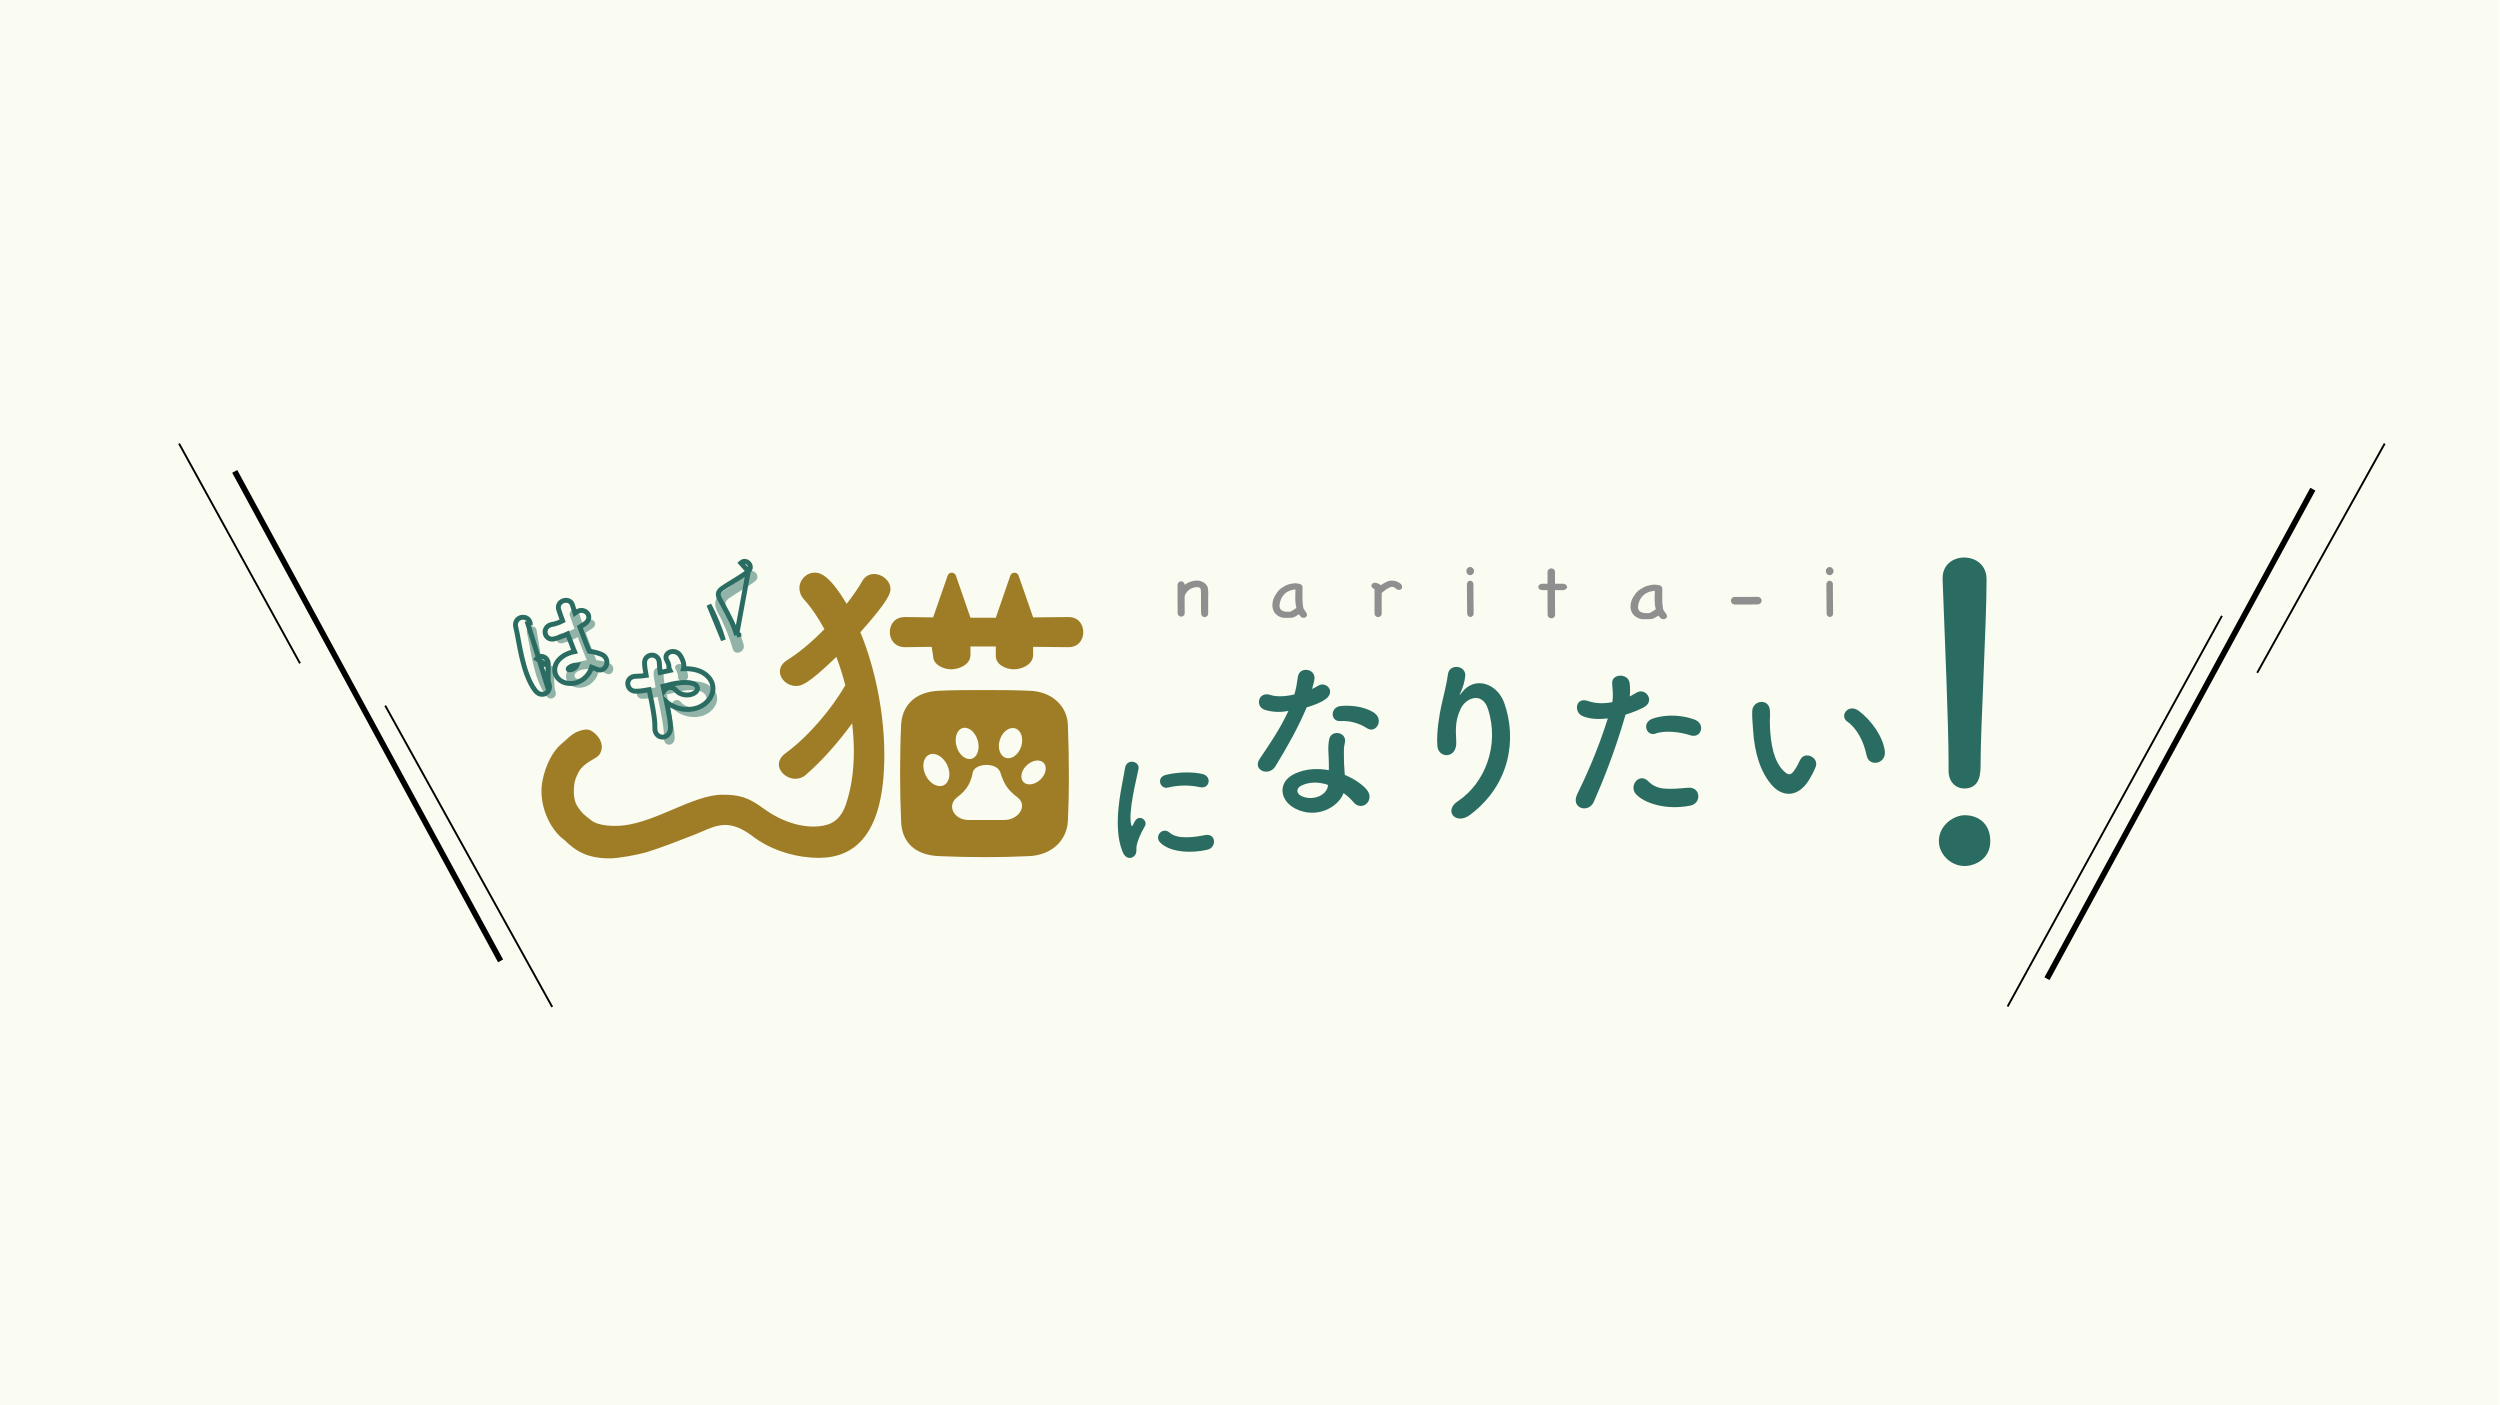 <svg width="1843" height="1036" viewBox="0 0 1843 1036" fill="none" xmlns="http://www.w3.org/2000/svg">
<rect width="1842.46" height="1035.85" fill="#FAFCF1"/>
<path d="M173.038 347.519L369.03 708.369" stroke="black" stroke-width="4.245"/>
<path d="M132 327L221.151 489.029" stroke="black" stroke-width="1.415"/>
<path d="M283.983 520.161L407.097 742.332" stroke="black" stroke-width="1.415"/>
<path d="M1509.04 721.482L1705.03 360.632" stroke="black" stroke-width="4.245"/>
<path d="M1480 742L1638 454" stroke="black" stroke-width="1.415"/>
<path d="M1664 496L1758 327" stroke="black" stroke-width="1.415"/>
<g filter="url(#filter0_d)">
<path d="M439.541 490.81C441.529 491.374 443.425 492.124 445.112 492.947C449.87 495.442 452.732 487.672 447.509 485.415C444.676 484.207 441.287 483.424 437.879 483.038C437.041 480.831 435.969 478.626 435.3 476.907C433.984 473.539 431.902 468.173 429.96 462.758C431.513 461.834 433.042 460.839 434.572 459.845C440.064 456.316 434.881 451.004 430.829 453.958C429.834 454.691 428.675 455.402 427.61 456.159C426.433 452.743 425.495 449.79 424.962 447.79C423.944 443.929 416.896 445.654 418.317 450.234C418.991 452.42 420.285 455.951 421.699 459.832C418.475 461.566 415.2 462.927 411.941 463.426C406.26 464.368 407.872 471.768 412.827 470.529C416.921 469.51 420.52 467.958 424.093 466.104C426.199 471.54 428.187 476.861 429.38 479.647C429.906 480.948 430.406 481.946 430.79 483.061C426.225 483.619 421.996 485.153 418.807 488.123C412.66 493.827 415.537 501.727 422.803 503.125C431.891 504.83 438.788 497.23 439.541 490.81ZM407.567 509.384C408.734 507.111 407.155 505.471 407.041 503.327C406.936 502.115 406.826 500.437 406.783 498.502C406.741 496.567 406.79 494.444 407.048 492.25C407.758 486.157 401.643 485.611 401.191 489.509C401.172 489.906 401.116 491.329 401.051 491.819C400.834 493.454 400.692 493.269 400.12 492.062C398.881 489.369 397.562 483.272 396.428 477.034C395.294 470.796 394.39 464.322 393.798 461.016C392.983 456.384 385.182 457.51 386.708 463.302C387.92 467.953 389.075 476.29 391.073 485.039C393.072 493.787 395.959 502.853 400.615 509.127C403.097 512.483 406.33 511.682 407.567 509.384ZM432.417 489.598C432.717 494.095 427.574 497.504 423.579 496.774C421.57 496.374 421.172 493.86 422.581 492.516C424.799 490.349 428.405 489.497 432.347 489.622L432.417 489.598Z" fill="#2A6C61" fill-opacity="0.5"/>
</g>
<path d="M404.463 508.926L404.455 508.942C403.571 510.583 401.921 511.778 399.948 511.883C397.931 511.991 395.966 510.948 394.454 508.903C389.561 502.309 386.61 492.928 384.602 484.141C383.593 479.724 382.799 475.417 382.109 471.66L382.073 471.462C381.393 467.761 380.825 464.666 380.251 462.459C379.765 460.612 379.98 458.928 380.816 457.59C381.635 456.278 382.933 455.489 384.265 455.184C386.852 454.592 390.239 455.8 390.874 459.399C390.875 459.4 390.875 459.401 390.875 459.402L389.092 459.715L404.463 508.926ZM404.463 508.926L404.471 508.91M404.463 508.926L404.471 508.91M404.471 508.91C405.342 507.214 405.15 505.721 404.825 504.529C404.746 504.242 404.618 503.843 404.512 503.511C404.451 503.321 404.398 503.153 404.365 503.042C404.236 502.609 404.16 502.26 404.143 501.929L404.141 501.899M404.471 508.91L404.141 501.899M404.141 501.899L404.138 501.869M404.141 501.899L404.138 501.869M404.138 501.869C404.036 500.691 403.929 499.053 403.887 497.162C403.846 495.284 403.894 493.249 404.14 491.161L404.14 491.159M404.138 501.869L404.14 491.159M404.14 491.159C404.569 487.479 402.913 484.796 400.328 484.086C399.118 483.754 397.799 483.914 396.712 484.612C396.302 484.876 395.942 485.205 395.643 485.589L404.14 491.159ZM443.522 482.452L443.513 482.449C440.788 481.287 437.634 480.511 434.463 480.074C434.138 479.276 433.799 478.495 433.478 477.763C433.429 477.649 433.38 477.537 433.331 477.426C432.926 476.503 432.564 475.677 432.28 474.949L432.28 474.948C431.078 471.871 429.242 467.14 427.459 462.234C428.602 461.525 429.729 460.792 430.837 460.071L430.844 460.067C430.846 460.066 430.847 460.065 430.849 460.064C432.493 459.006 433.57 457.661 433.93 456.135C434.293 454.591 433.856 453.129 432.989 452.041C431.284 449.901 427.885 449.132 425.056 451.195L425.05 451.2C424.682 451.471 424.283 451.743 423.856 452.029C423.045 449.594 422.404 447.521 422.006 446.025C421.593 444.463 420.529 443.42 419.255 442.915C418.035 442.432 416.676 442.453 415.491 442.814C414.303 443.176 413.131 443.929 412.381 445.101C411.601 446.321 411.378 447.844 411.881 449.467C412.482 451.415 413.555 454.382 414.748 457.656C412.091 458.979 409.49 459.949 406.961 460.335L406.95 460.337L406.938 460.339C405.108 460.643 403.688 461.507 402.801 462.762C401.93 463.994 401.675 465.464 401.905 466.802C402.135 468.134 402.86 469.416 404.051 470.254C405.276 471.116 406.854 471.411 408.558 470.985C412.134 470.095 415.332 468.819 418.417 467.318C418.779 468.259 419.136 469.191 419.485 470.099C420.886 473.755 422.145 477.037 423.003 479.042C423.205 479.542 423.385 479.959 423.548 480.334C419.584 481.124 415.847 482.723 412.868 485.496C409.36 488.753 408.252 492.848 409.335 496.458C410.408 500.033 413.531 502.789 417.755 503.602L417.762 503.603C422.918 504.571 427.452 502.884 430.758 500.098C433.406 497.867 435.335 494.876 436.203 491.844C437.395 492.266 438.535 492.749 439.591 493.263C441.218 494.108 442.885 494.157 444.309 493.47C445.681 492.808 446.606 491.572 447.06 490.251C447.975 487.586 447.133 484.013 443.522 482.452ZM419.141 492.51C420.532 491.151 422.793 490.345 425.612 490.161C425.271 490.994 424.651 491.765 423.81 492.402C422.394 493.474 420.622 493.946 419.216 493.695C419.08 493.667 419.018 493.617 418.983 493.58C418.939 493.534 418.891 493.455 418.865 493.333C418.811 493.067 418.894 492.746 419.124 492.526L419.133 492.518L419.141 492.51Z" stroke="#2A6C61" stroke-width="3.621"/>
<g filter="url(#filter1_d)">
<path d="M505.431 495.019C505.433 492.172 503.896 489.329 502.989 487.981C500.32 484.03 494.49 486.293 496.105 489.391C496.552 490.216 496.927 491.021 497.282 491.896C497.686 492.863 498.048 493.971 497.994 495.186C497.917 500.088 505.417 499.708 505.431 495.019ZM489.738 508.422C494.666 507.121 499.614 505.75 504.755 505.282C511.316 504.699 515.965 505.624 518.01 508.312C519.936 510.886 519.121 513.875 516.546 515.801C511.672 519.502 503.533 518.153 500.228 514.012C498.48 511.875 496.178 512.112 494.725 513.371C493.272 514.631 492.669 516.913 494.239 518.613C500.473 525.319 513.423 527.565 521.457 521.266C527.1 516.793 528.932 509.876 524.063 504.269C519.634 499.254 512.364 498.087 504.568 498.686C499.215 499.09 493.779 500.547 488.335 501.771C488.221 501.121 488.107 500.471 487.972 499.893C487.516 497.294 487.505 494.752 487.281 492.146C486.793 487.075 480.232 487.658 480.049 492.143C480.023 493.521 480.138 494.94 480.374 496.472C480.61 498.005 480.845 499.537 481.123 500.928C481.287 501.669 481.38 502.389 481.522 503.201C478.274 503.772 475.16 504.151 472.01 504.135C465.781 504.124 466.789 511.581 471.641 511.566C475.419 511.539 479.204 510.974 483.003 510.106C483.743 513.559 484.54 517.336 485.267 521.093C486.741 528.534 487.862 535.871 487.657 540.427C487.507 543.768 489.615 545.473 491.642 545.385C493.669 545.297 495.686 543.436 495.574 539.941C495.454 535.442 494 527.929 492.356 520.283C491.481 516.251 490.556 512.128 489.738 508.422Z" fill="#2A6C61" fill-opacity="0.5"/>
</g>
<path d="M504.173 491.227L504.173 491.223C504.176 487.828 502.391 484.612 501.423 483.174L501.421 483.171C499.598 480.473 496.626 479.855 494.37 480.507C493.259 480.827 492.169 481.5 491.515 482.561C490.809 483.707 490.743 485.109 491.432 486.431L491.438 486.443L491.445 486.455C491.857 487.218 492.205 487.962 492.536 488.779L492.539 488.788L492.543 488.798C492.914 489.685 493.153 490.495 493.117 491.308L493.116 491.335L493.115 491.361C493.098 492.436 493.347 493.394 493.81 494.195C491.799 494.601 489.798 495.067 487.826 495.527C487.446 495.615 487.068 495.703 486.691 495.791C486.687 495.772 486.683 495.754 486.679 495.735C486.393 494.087 486.3 492.532 486.2 490.857C486.149 490.009 486.097 489.131 486.017 488.194L486.016 488.185L486.015 488.175C485.854 486.501 485.165 485.133 484.081 484.204C483.013 483.289 481.681 482.902 480.406 482.956C477.856 483.063 475.306 484.979 475.172 488.273L475.171 488.293L475.171 488.312C475.142 489.815 475.269 491.34 475.516 492.951L475.52 492.974C475.753 494.49 475.994 496.055 476.279 497.485L476.283 497.503L476.287 497.521C476.316 497.656 476.343 497.785 476.367 497.914C473.826 498.304 471.39 498.54 468.951 498.528L468.945 498.528C467.022 498.525 465.419 499.105 464.301 500.209C463.19 501.307 462.734 502.754 462.793 504.133C462.909 506.844 465.063 509.59 468.578 509.579L468.586 509.579C471.926 509.555 475.247 509.13 478.543 508.462C479.17 511.409 479.82 514.533 480.421 517.64L480.422 517.647C481.901 525.11 482.974 532.242 482.78 536.549C482.59 540.791 485.409 543.538 488.652 543.397C491.879 543.257 494.449 540.35 494.315 536.09C494.196 531.677 492.869 524.631 491.355 517.497C494.726 520.387 499.247 522.251 503.885 522.817C509.268 523.473 515.028 522.405 519.506 518.894L519.513 518.888C522.603 516.439 524.763 513.231 525.414 509.726C526.073 506.171 525.142 502.487 522.362 499.285L522.357 499.279L522.352 499.273C517.873 494.203 510.989 492.766 503.914 492.951C504.079 492.431 504.171 491.856 504.173 491.227ZM489.544 509.227C489.451 508.806 489.358 508.386 489.265 507.97C489.112 507.281 488.961 506.6 488.813 505.931C493.19 504.774 497.452 503.688 501.849 503.288C505.026 503.006 507.626 503.102 509.617 503.541C511.609 503.981 512.824 504.726 513.497 505.605C514.159 506.495 514.295 507.352 514.128 508.118C513.954 508.922 513.403 509.799 512.394 510.554L512.394 510.554L512.383 510.562C510.412 512.059 507.669 512.602 504.961 512.255C502.235 511.905 499.859 510.694 498.575 509.086L498.568 509.077L498.561 509.069C497.402 507.652 495.933 506.893 494.391 506.813C492.888 506.735 491.503 507.312 490.471 508.207C490.132 508.501 489.819 508.845 489.544 509.227Z" stroke="#2A6C61" stroke-width="3.621"/>
<g filter="url(#filter2_d)">
<path d="M546.435 471.768C544.358 463.342 539.493 455.363 533.969 444.931C532.143 441.507 532.701 439.361 536.408 436.838C541.752 433.199 550.628 428.356 555.09 424.625C559.293 421.07 553.75 414.688 549.578 418.474C544.117 423.516 537.521 427.817 531.618 432.025C524.852 436.819 523.875 441.963 527.597 448.449C531.481 455.266 535.849 465.854 538.482 474.91C539.92 479.987 547.758 477.048 546.435 471.768Z" fill="#2A6C61" fill-opacity="0.5"/>
</g>
<path d="M551.649 421.16C548.864 423.489 544.359 426.251 540.067 428.883C537.483 430.468 534.975 432.005 532.966 433.373C529.259 435.896 528.702 438.042 530.528 441.466M551.649 421.16L542.993 468.303M551.649 421.16C555.852 417.605 550.309 411.223 546.137 415.009L551.649 421.16ZM530.528 441.466C531.525 443.349 532.5 445.151 533.442 446.891C537.717 454.792 541.291 461.397 542.993 468.303M530.528 441.466L530.528 441.466L530.528 441.466ZM542.993 468.303L544.751 467.869C544.751 467.868 544.751 467.867 544.75 467.866C544.75 467.865 544.75 467.864 544.749 467.862L542.993 468.303ZM522.584 445.882C526.385 452.555 530.701 463.004 533.301 471.946L522.584 445.882Z" stroke="#2A6C61" stroke-width="3.621"/>
<g filter="url(#filter3_d)">
<path d="M620.44 539.478C620.44 532.662 619.935 525.846 619.178 518.778C609.081 532.662 596.711 546.798 584.847 556.896C582.575 558.915 579.798 559.672 577.274 559.672C570.963 559.672 565.157 554.624 565.157 549.07C565.157 546.293 566.672 543.264 570.206 540.74C587.119 528.371 604.032 508.176 614.129 490.758C612.362 483.69 610.09 476.622 607.566 469.806C585.857 490.758 581.565 491.263 577.779 491.263C571.468 491.263 565.915 486.214 565.915 480.661C565.915 477.632 567.429 474.603 571.468 472.078C580.303 466.525 589.896 458.447 598.731 449.359C594.187 441.029 589.138 433.456 583.837 427.65C581.313 424.873 580.303 421.844 580.303 419.067C580.303 413.009 585.352 407.708 591.663 407.708C596.206 407.708 602.77 410.232 615.139 430.679C619.683 424.873 623.722 419.067 626.751 413.766C628.77 410.232 632.052 408.718 635.334 408.718C641.392 408.718 647.45 413.766 647.45 419.825C647.45 422.854 646.188 428.155 625.236 451.631C636.343 478.642 642.907 511.963 642.907 542.002C642.907 601.829 620.44 617.984 594.439 617.984C580.942 617.984 560.494 613.896 544.403 600.971C528.733 589.793 519.639 593.734 508.689 598.481C506.771 599.312 504.797 600.167 502.721 600.971C502.105 601.209 501.323 601.514 500.407 601.871C492.909 604.791 476.371 611.232 467.526 613.837C461.398 615.641 447.06 618.349 440.454 618.349C425.113 618.349 416.088 613.837 407.065 604.812C396.079 596.947 387.689 578.366 390.821 561.495C393.113 549.151 398.943 538.934 404.358 534.422C405.809 533.213 407.065 532.069 408.231 531.007C411.417 528.105 413.93 525.817 417.894 524.496C423.308 522.691 426.016 522.691 430.528 527.203C435.04 531.715 434.637 536.412 434.598 536.765C434.061 541.603 432.111 543.211 428.147 545.366C425.958 546.556 424.144 547.716 421.158 550.204C417.933 552.892 416.245 557.208 415.245 559.881C413.852 563.604 412.767 574.533 416.857 580.31C417.054 580.587 417.238 580.848 417.412 581.096C419.939 584.683 420.459 585.42 426.917 590.374C432.51 594.663 444.064 594.886 451.283 593.983C462.908 592.53 475.135 587.338 486.998 582.3C500.026 576.768 512.613 571.423 523.476 571.423C536.202 571.423 542.426 573.226 554.329 581.906C567.544 591.543 582.304 595.786 594.187 594.76C604.128 593.902 610.343 589.964 614.382 579.11C618.421 567.498 620.44 554.119 620.44 539.478Z" fill="#9F7D26"/>
</g>
<g filter="url(#filter4_d)">
<path d="M789.573 451.557C789.573 457.111 786.039 462.664 778.718 462.664L752.596 462.412V468.377C752.596 475.445 744.387 478.979 738.328 478.979C732.775 478.979 725.071 475.697 725.071 469.134V462.159H706.4V468.377C706.4 475.445 698.191 478.979 692.133 478.979C686.579 478.979 678.875 475.697 678.875 469.134L677.8 462.412L658.307 462.664H658.054C650.734 462.664 646.947 457.111 646.947 451.557C646.947 446.004 650.481 440.45 658.054 440.45H658.307L678.875 440.703L689.581 409.909C690.586 407.017 694.677 407.021 695.677 409.915L706.4 440.955H725.071L735.794 409.914C736.794 407.021 740.884 407.017 741.89 409.909L752.596 440.703L778.718 440.45C786.039 440.45 789.573 446.004 789.573 451.557Z" fill="#9F7D26"/>
<path fill-rule="evenodd" clip-rule="evenodd" d="M778.971 559.393C778.971 569.995 778.718 580.849 778.213 590.947C777.456 604.83 766.601 615.937 749.688 616.695C738.581 617.2 728.231 617.452 717.881 617.452C706.017 617.452 694.657 617.2 683.298 616.695C664.87 615.937 655.782 605.84 655.278 591.199C654.773 580.092 654.52 567.723 654.52 555.606C654.52 543.237 654.773 530.868 655.278 520.013C655.782 507.896 663.355 495.527 683.55 494.77C694.152 494.265 704.754 494.265 715.609 494.265C726.716 494.265 737.824 494.265 749.688 494.77C767.358 495.275 777.708 506.887 778.213 519.761C778.718 532.382 778.971 545.761 778.971 559.393ZM711.707 531.31C713.551 537.556 711.57 543.645 707.282 544.911C702.995 546.176 698.024 542.139 696.181 535.894C694.337 529.648 696.318 523.559 700.606 522.294C704.893 521.028 709.864 525.065 711.707 531.31ZM686.711 564.427C691.084 562.305 692.191 555.561 689.184 549.362C686.177 543.163 680.195 539.857 675.822 541.978C671.449 544.1 670.342 550.844 673.349 557.043C676.356 563.242 682.339 566.548 686.711 564.427ZM728.408 554.981C725.823 547.078 709.409 548.212 708.114 554.981C706.819 561.75 704.521 567.337 696.617 573.301C688.712 579.265 694.008 590.086 705.231 590.086L730.994 590.086C742.217 590.086 748.887 579.265 740.982 573.301C733.077 567.337 730.994 562.883 728.408 554.981ZM732.415 544.238C736.746 545.647 741.836 541.934 743.783 535.946C745.731 529.958 743.799 523.962 739.468 522.553C735.138 521.145 730.048 524.857 728.1 530.845C726.153 536.833 728.085 542.829 732.415 544.238ZM757.898 560.31C753.767 564.197 748.186 564.975 745.431 562.048C742.677 559.12 743.793 553.596 747.924 549.709C752.055 545.822 757.637 545.044 760.391 547.972C763.145 550.899 762.029 556.423 757.898 560.31Z" fill="#9F7D26"/>
</g>
<g filter="url(#filter5_d)">
<path d="M882.954 574.902C889.93 576.416 891.88 566.926 884.698 565.209C877.517 563.493 866.847 563.594 857.716 565.815C850.227 567.632 853.51 576.618 859.153 575.205C867.77 573.084 875.568 573.387 882.954 574.902ZM888.494 620.943C895.265 619.226 894.752 608.524 886.442 610.24C878.44 611.856 866.129 613.471 860.589 608.524C855.254 603.778 849.099 610.947 853.305 615.491C860.692 623.366 877.517 623.669 888.494 620.943ZM834.223 625.789C836.788 623.568 835.557 620.438 836.172 617.712C836.788 614.784 838.429 610.139 842.225 603.577C844.585 599.538 838.224 594.691 835.044 599.639C834.633 600.346 833.505 602.365 833.299 602.87C832.889 603.778 832.479 604.081 832.171 602.769C829.709 593.379 835.864 569.652 837.506 561.473C838.634 555.617 828.683 553.396 827.554 560.867C825.708 572.883 817.603 602.769 825.81 622.659C827.862 627.607 831.658 628.011 834.223 625.789Z" fill="#2A6C61"/>
</g>
<g filter="url(#filter6_d)">
<path d="M1006.2 531.58C1012.52 535.586 1019.23 524.861 1010.46 519.563C1004.27 515.816 995.239 514.266 986.727 515.041C978.472 515.816 978.988 526.541 986.082 526.153C993.563 525.766 1000.14 527.704 1006.2 531.58ZM948.033 518.659C941.713 532.226 934.103 543.209 926.88 553.934C921.205 562.333 933.587 567.372 938.359 559.619C946.614 546.181 955.385 530.676 961.447 516.075C966.735 514.524 972.023 512.457 975.248 510.131C983.502 504.187 975.376 496.176 969.572 500.311C968.412 501.086 966.993 501.732 965.445 502.507C966.348 499.406 967.122 496.564 967.251 494.626C967.509 487.26 956.158 485.839 954.998 493.463C954.353 498.114 953.708 502.249 952.418 506.513C945.711 508.193 939.004 508.322 934.748 506.901C925.59 503.929 923.14 515.816 931.007 518.013C935.909 519.434 941.455 519.951 948.033 518.659ZM988.661 579.259C991.628 581.327 994.079 583.653 996.013 585.978C1002.2 593.473 1012.65 584.299 1005.3 576.158C1002.08 572.67 996.4 568.664 989.564 565.821C989.435 562.979 989.177 560.265 989.048 557.81C988.919 554.063 988.919 550.833 988.919 547.861C988.919 545.147 989.306 543.726 989.693 541.788C990.983 534.035 979.633 532.355 978.085 539.462C977.569 541.917 977.311 545.535 977.44 548.119C977.569 551.35 977.827 554.58 977.827 557.81C977.827 559.49 977.827 560.911 977.827 562.333C969.83 560.911 961.06 561.17 953.063 564.788C939.778 570.731 941.197 584.686 953.192 590.759C968.799 598.641 984.921 589.596 988.661 579.259ZM977.182 573.186C977.053 573.574 977.182 574.091 977.053 574.479C975.634 581.456 965.187 585.203 957.448 581.327C953.579 579.389 953.837 575.641 957.319 573.832C963.639 570.731 970.604 570.99 977.182 573.186Z" fill="#2A6C61"/>
</g>
<g filter="url(#filter7_d)">
<path d="M1081.83 595.349C1111.83 572.955 1116.43 538.91 1107.11 512.762C1101.87 498.134 1085.28 492.827 1075.96 504.995C1074.68 506.678 1073.4 508.361 1075.06 504.866C1076.47 501.759 1078 497.228 1078.38 492.827C1079.02 485.06 1066.64 483.507 1065.62 491.662C1064.6 499.558 1062.17 508.102 1060.77 514.704C1059.23 521.953 1057.06 534.38 1057.83 544.606C1058.59 553.926 1072.38 554.056 1071.74 541.499C1071.11 530.237 1071.36 524.93 1075.06 517.034C1078.77 509.008 1090.89 504.218 1095.11 517.163C1103.92 544.218 1092.68 572.178 1072.89 585.252C1062.17 592.372 1071.49 603.116 1081.83 595.349Z" fill="#2A6C61"/>
</g>
<g filter="url(#filter8_d)">
<path d="M1244.33 536.649C1252.41 539.336 1255.86 528.075 1247.28 525.003C1234.72 520.524 1223.07 522.06 1216.53 524.363C1208.08 527.307 1212.05 537.801 1218.71 535.369C1225.5 532.81 1237.16 534.217 1244.33 536.649ZM1244.33 588.479C1252.79 586.815 1252.02 574.529 1242.67 575.297C1227.68 576.577 1219.86 577.217 1213.33 570.562C1206.67 563.78 1198.72 573.89 1204.23 580.032C1209.87 586.303 1225.76 592.19 1244.33 588.479ZM1196.55 521.42C1201.29 520.012 1205.9 518.092 1209.49 516.301C1219.09 511.566 1211.15 500.944 1204.49 505.295C1202.95 506.191 1201.41 507.087 1199.62 507.982C1200 504.399 1200 500.944 1199.49 497.744C1198.21 490.706 1186.17 491.09 1186.68 498.384C1187.06 504.015 1187.58 507.471 1186.81 512.206C1180.79 513.357 1174.51 513.357 1169.13 511.438C1159.52 507.982 1158.24 519.628 1164.77 522.444C1170.15 524.747 1176.69 525.003 1183.48 524.235C1175.66 549.062 1166.56 568.515 1161.06 579.776C1155.67 590.654 1169.26 594.366 1173.1 585.791C1179.38 571.586 1188.47 549.446 1196.55 521.42Z" fill="#2A6C61"/>
</g>
<g filter="url(#filter9_d)">
<path d="M1387.69 548.406C1386.41 537.496 1377.58 525.432 1368.5 518.63C1360.82 512.854 1353.91 522.352 1360.06 526.587C1366.97 531.336 1372.21 541.218 1374.26 551.486C1376.05 560.342 1388.72 557.775 1387.69 548.406ZM1331.78 569.583C1333.19 567.272 1335.49 563.294 1336.77 559.7C1339.2 553.026 1328.58 547.636 1325.13 555.08C1324.23 557.133 1322.44 560.47 1320.9 562.652C1318.09 566.502 1316.43 566.117 1313.1 562.909C1305.94 555.978 1303.5 543.272 1302.99 529.796C1302.74 523.892 1303.25 523.635 1302.99 518.63C1302.61 509.004 1290.2 510.672 1289.94 518.758C1289.81 523.379 1290.07 525.689 1290.58 533.004C1291.61 549.176 1295.83 564.064 1305.04 574.075C1312.2 581.775 1323.59 582.931 1331.78 569.583Z" fill="#2A6C61"/>
</g>
<g filter="url(#filter10_d)">
<path d="M1434.68 562.836C1434.68 571.434 1440.44 575.871 1446.21 575.871C1458.29 575.871 1458.29 564.223 1458.29 557.567C1458.29 530.666 1462.69 454.401 1462.69 421.677C1462.69 410.861 1454.45 405.592 1446.21 405.592C1438.25 405.592 1430.28 410.584 1430.28 420.845C1430.28 421.122 1430.28 421.399 1430.28 421.677C1431.93 465.217 1434.68 529.834 1434.68 556.735C1434.68 558.954 1434.68 560.895 1434.68 562.559V562.836ZM1465.44 614.697C1465.44 602.217 1457.2 595.561 1446.48 595.561C1439.07 595.561 1427.53 602.494 1427.53 614.697C1427.53 624.126 1436.05 633 1446.48 633C1453.9 633 1465.44 628.008 1465.44 614.697Z" fill="#2A6C61"/>
</g>
<path d="M890.665 452.255C890.623 453.146 890.325 453.806 889.772 454.232C889.262 454.698 888.688 454.93 888.05 454.93C887.455 454.93 886.902 454.717 886.391 454.29C885.881 453.903 885.562 453.282 885.434 452.429C885.434 450.645 885.413 448.881 885.371 447.136C885.371 445.352 885.371 443.569 885.371 441.785C885.371 440.505 885.371 439.226 885.371 437.946C885.413 436.667 885.328 435.387 885.115 434.107C884.775 433.526 884.393 433.177 883.967 433.06C883.584 432.905 883.117 432.828 882.564 432.828C881.118 432.828 879.693 433.157 878.29 433.816C876.886 434.437 875.781 435.309 874.973 436.434C874.505 437.093 874.122 437.655 873.824 438.121C873.569 438.547 873.399 439.187 873.314 440.04C873.314 442.018 873.314 443.995 873.314 445.973C873.314 447.95 873.335 449.928 873.378 451.906C873.335 452.798 873.038 453.476 872.485 453.941C871.974 454.368 871.4 454.581 870.762 454.581C870.167 454.581 869.614 454.387 869.104 454C868.593 453.573 868.274 452.933 868.147 452.08C868.147 450.219 868.147 448.416 868.147 446.671C868.147 444.926 868.126 443.2 868.083 441.494C868.083 439.788 868.083 438.062 868.083 436.318C868.083 434.534 868.083 432.711 868.083 430.85C868.296 430.075 868.636 429.493 869.104 429.105C869.571 428.717 870.103 428.523 870.698 428.523C871.251 428.523 871.762 428.698 872.229 429.047C872.74 429.396 873.101 429.939 873.314 430.676V431.141C874.547 430.171 875.929 429.415 877.46 428.872C879.034 428.291 880.608 428 882.181 428C883.755 428 885.222 428.33 886.583 428.989C887.986 429.648 889.113 430.714 889.964 432.188C890.261 432.692 890.453 433.332 890.538 434.107C890.665 434.844 890.729 435.639 890.729 436.492C890.772 437.306 890.772 438.159 890.729 439.051C890.687 439.904 890.665 440.719 890.665 441.494V448.358V452.255Z" fill="#8F8F8F"/>
<path d="M963.323 452.293C963.323 452.331 963.302 452.349 963.26 452.349C963.513 452.874 963.576 453.36 963.45 453.809C963.323 454.259 963.071 454.614 962.691 454.876C962.354 455.176 961.891 455.363 961.301 455.438C960.754 455.513 960.143 455.401 959.469 455.101C959.09 454.764 958.732 454.408 958.395 454.034C958.058 453.622 957.763 453.21 957.51 452.799C956.668 453.435 955.762 454.034 954.793 454.596C953.824 455.12 952.856 455.401 951.887 455.438C950.202 455.513 948.538 455.532 946.895 455.494C945.252 455.457 943.694 454.97 942.219 454.034C940.998 453.248 940.05 452.312 939.376 451.226C938.744 450.141 938.323 448.999 938.112 447.801C937.944 446.566 937.965 445.311 938.176 444.039C938.386 442.766 938.744 441.549 939.25 440.389C939.46 439.864 939.734 439.359 940.071 438.872C940.408 438.386 940.745 437.88 941.082 437.356C941.545 436.608 942.072 435.915 942.662 435.279C943.251 434.605 943.925 434.024 944.684 433.538C945.231 433.201 945.758 432.864 946.263 432.527C946.811 432.19 947.358 431.872 947.906 431.572C948.285 431.348 948.854 431.123 949.612 430.898C950.412 430.636 951.255 430.431 952.139 430.281C953.066 430.094 953.972 430 954.856 430C955.783 430 956.562 430.112 957.194 430.337C957.784 430.262 958.353 430.393 958.9 430.73C959.49 431.067 959.932 431.61 960.227 432.358C960.227 434.904 960.206 437.469 960.164 440.052C960.122 442.635 960.311 445.199 960.733 447.745C960.775 448.082 960.922 448.494 961.175 448.98C961.47 449.429 961.765 449.879 962.06 450.328C962.397 450.777 962.691 451.189 962.944 451.563C963.197 451.938 963.323 452.181 963.323 452.293ZM955.299 448.419C955.383 448.381 955.446 448.344 955.488 448.306C955.53 448.269 955.594 448.231 955.678 448.194C955.13 445.948 954.856 443.627 954.856 441.231C954.899 438.798 954.941 436.57 954.983 434.549C954.604 434.549 954.182 434.586 953.719 434.661C953.256 434.736 952.792 434.848 952.329 434.998C951.908 435.11 951.508 435.222 951.129 435.335C950.792 435.447 950.539 435.541 950.37 435.615C949.107 436.14 948.032 436.832 947.148 437.693C946.263 438.517 945.526 439.453 944.936 440.501C944.389 441.512 943.968 442.597 943.673 443.758C943.378 444.881 943.23 446.023 943.23 447.183C943.315 447.483 943.42 447.782 943.546 448.082C943.673 448.381 943.778 448.681 943.862 448.98C944.073 449.167 944.283 449.373 944.494 449.598C944.747 449.823 945 450.028 945.252 450.216C945.631 450.365 946.01 450.496 946.39 450.609C946.769 450.721 947.148 450.833 947.527 450.946C948.243 450.946 948.938 450.964 949.612 451.002C950.286 451.039 950.96 450.964 951.634 450.777C952.266 450.403 952.877 450.028 953.466 449.654C954.098 449.28 954.709 448.868 955.299 448.419Z" fill="#8F8F8F"/>
<path d="M1012.86 434.092C1012.22 433.788 1011.75 433.428 1011.45 433.01C1011.15 432.593 1011 432.175 1011 431.758C1011 431.188 1011.24 430.695 1011.71 430.277C1012.18 429.822 1012.82 429.594 1013.63 429.594C1014.23 429.594 1014.98 429.784 1015.88 430.164C1016.78 430.543 1017.49 430.961 1018 431.416C1019.33 430.429 1020.7 429.613 1022.11 428.968C1023.53 428.323 1024.96 428 1026.42 428C1026.85 428 1027.47 428.095 1028.28 428.285C1029.1 428.474 1029.89 428.759 1030.66 429.139C1031.47 429.518 1032.18 430.012 1032.78 430.619C1033.38 431.226 1033.68 431.929 1033.68 432.726C1033.68 433.371 1033.44 433.902 1032.97 434.32C1032.5 434.699 1031.92 434.889 1031.24 434.889C1030.77 434.889 1030.34 434.775 1029.95 434.548C1029.61 434.282 1029.25 434.016 1028.86 433.75C1028.52 433.447 1028.13 433.181 1027.7 432.953C1027.32 432.726 1026.87 432.612 1026.35 432.612C1025.75 432.612 1025.09 432.783 1024.36 433.124C1023.68 433.428 1022.97 433.807 1022.24 434.263C1021.56 434.718 1020.89 435.212 1020.25 435.743C1019.61 436.275 1019.05 436.749 1018.58 437.167V452.311C1018.54 453.184 1018.24 453.829 1017.68 454.247C1017.17 454.702 1016.59 454.93 1015.95 454.93C1015.35 454.93 1014.79 454.721 1014.28 454.304C1013.76 453.924 1013.44 453.317 1013.31 452.482V436.939C1013.31 436.863 1013.29 436.787 1013.25 436.711C1013.25 436.597 1013.25 436.502 1013.25 436.426C1013.25 436.35 1013.25 436.275 1013.25 436.199C1013.29 436.085 1013.31 435.99 1013.31 435.914V434.263C1013.14 434.187 1012.99 434.13 1012.86 434.092Z" fill="#8F8F8F"/>
<path d="M1086.38 452.215C1086.34 453.094 1086.07 453.744 1085.56 454.164C1085.09 454.623 1084.57 454.852 1083.98 454.852C1083.44 454.852 1082.93 454.642 1082.46 454.221C1081.99 453.839 1081.7 453.228 1081.58 452.387C1081.55 448.796 1081.51 445.128 1081.47 441.383C1081.47 437.639 1081.45 433.971 1081.41 430.379C1081.6 429.615 1081.92 429.042 1082.34 428.66C1082.77 428.278 1083.26 428.087 1083.81 428.087C1084.31 428.087 1084.78 428.259 1085.21 428.603C1085.68 428.947 1086.01 429.482 1086.2 430.208C1086.24 433.799 1086.26 437.467 1086.26 441.212C1086.3 444.956 1086.34 448.624 1086.38 452.215ZM1081 421.038C1081 420.197 1081.27 419.49 1081.82 418.917C1082.36 418.306 1083.03 418 1083.81 418C1084.58 418 1085.25 418.306 1085.79 418.917C1086.38 419.49 1086.67 420.197 1086.67 421.038C1086.67 421.84 1086.38 422.547 1085.79 423.158C1085.25 423.731 1084.58 424.018 1083.81 424.018C1083.03 424.018 1082.36 423.731 1081.82 423.158C1081.27 422.547 1081 421.84 1081 421.038Z" fill="#8F8F8F"/>
<path d="M1136.88 435.047C1135.9 434.933 1135.16 434.646 1134.67 434.188C1134.22 433.729 1134 433.233 1134 432.698C1134 432.163 1134.25 431.647 1134.74 431.15C1135.27 430.615 1136.06 430.348 1137.09 430.348H1140.84V421.292C1141.06 420.528 1141.42 419.955 1141.91 419.573C1142.41 419.191 1142.96 419 1143.59 419C1144.17 419 1144.71 419.172 1145.2 419.516C1145.74 419.86 1146.12 420.395 1146.34 421.121V430.348H1152.78C1153.63 430.539 1154.25 430.864 1154.66 431.322C1155.06 431.742 1155.26 432.201 1155.26 432.698C1155.26 433.233 1155.04 433.71 1154.59 434.13C1154.14 434.551 1153.47 434.856 1152.58 435.047H1146.34C1146.3 437.99 1146.3 441.027 1146.34 444.16C1146.39 447.255 1146.41 450.273 1146.41 453.215C1146.41 454.094 1146.09 454.763 1145.47 455.221C1144.89 455.642 1144.28 455.852 1143.66 455.852C1143.03 455.852 1142.45 455.642 1141.91 455.221C1141.38 454.839 1141.04 454.228 1140.91 453.387C1140.91 450.407 1140.89 447.351 1140.84 444.217C1140.84 441.084 1140.84 438.028 1140.84 435.047H1136.88Z" fill="#8F8F8F"/>
<path d="M1228.73 453.293C1228.73 453.331 1228.71 453.349 1228.66 453.349C1228.93 453.874 1229 454.36 1228.86 454.809C1228.73 455.259 1228.46 455.614 1228.06 455.876C1227.71 456.176 1227.22 456.363 1226.6 456.438C1226.02 456.513 1225.37 456.401 1224.66 456.101C1224.26 455.764 1223.88 455.408 1223.53 455.034C1223.17 454.622 1222.86 454.21 1222.59 453.799C1221.7 454.435 1220.75 455.034 1219.73 455.596C1218.7 456.12 1217.68 456.401 1216.66 456.438C1214.88 456.513 1213.12 456.532 1211.39 456.494C1209.66 456.457 1208.01 455.97 1206.45 455.034C1205.16 454.248 1204.16 453.312 1203.45 452.226C1202.79 451.141 1202.34 449.999 1202.12 448.801C1201.94 447.566 1201.96 446.311 1202.19 445.039C1202.41 443.766 1202.79 442.549 1203.32 441.389C1203.54 440.864 1203.83 440.359 1204.19 439.872C1204.54 439.386 1204.9 438.88 1205.25 438.356C1205.74 437.608 1206.3 436.915 1206.92 436.279C1207.54 435.605 1208.25 435.024 1209.05 434.538C1209.63 434.201 1210.19 433.864 1210.72 433.527C1211.3 433.19 1211.88 432.872 1212.46 432.572C1212.86 432.348 1213.46 432.123 1214.26 431.898C1215.1 431.636 1215.99 431.431 1216.92 431.281C1217.9 431.094 1218.86 431 1219.79 431C1220.77 431 1221.59 431.112 1222.26 431.337C1222.88 431.262 1223.48 431.393 1224.06 431.73C1224.68 432.067 1225.15 432.61 1225.46 433.358C1225.46 435.904 1225.44 438.469 1225.4 441.052C1225.35 443.635 1225.55 446.199 1226 448.745C1226.04 449.082 1226.2 449.494 1226.46 449.98C1226.77 450.429 1227.08 450.879 1227.4 451.328C1227.75 451.777 1228.06 452.189 1228.33 452.563C1228.6 452.938 1228.73 453.181 1228.73 453.293ZM1220.26 449.419C1220.35 449.381 1220.42 449.344 1220.46 449.306C1220.5 449.269 1220.57 449.231 1220.66 449.194C1220.08 446.948 1219.79 444.627 1219.79 442.231C1219.84 439.798 1219.88 437.57 1219.93 435.549C1219.53 435.549 1219.08 435.586 1218.59 435.661C1218.1 435.736 1217.61 435.848 1217.13 435.998C1216.68 436.11 1216.26 436.222 1215.86 436.335C1215.5 436.447 1215.24 436.541 1215.06 436.615C1213.72 437.14 1212.59 437.832 1211.66 438.693C1210.72 439.517 1209.94 440.453 1209.32 441.501C1208.74 442.512 1208.3 443.597 1207.99 444.758C1207.68 445.881 1207.52 447.023 1207.52 448.183C1207.61 448.483 1207.72 448.782 1207.85 449.082C1207.99 449.381 1208.1 449.681 1208.19 449.98C1208.41 450.167 1208.63 450.373 1208.85 450.598C1209.12 450.823 1209.39 451.028 1209.66 451.216C1210.06 451.365 1210.46 451.496 1210.86 451.609C1211.26 451.721 1211.66 451.833 1212.06 451.946C1212.81 451.946 1213.55 451.964 1214.26 452.002C1214.97 452.039 1215.68 451.964 1216.39 451.777C1217.06 451.403 1217.7 451.028 1218.33 450.654C1218.99 450.28 1219.64 449.868 1220.26 449.419Z" fill="#8F8F8F"/>
<path d="M1278.79 445.67C1277.84 445.533 1277.12 445.191 1276.65 444.645C1276.22 444.098 1276 443.506 1276 442.869C1276 442.231 1276.24 441.617 1276.71 441.025C1277.23 440.387 1277.99 440.068 1278.98 440.068C1279.5 440.068 1280.58 440.068 1282.22 440.068C1283.9 440.068 1285.7 440.068 1287.6 440.068C1289.54 440.023 1291.33 440 1292.98 440C1294.66 440 1295.76 440 1296.28 440C1297.1 440.228 1297.71 440.615 1298.09 441.161C1298.48 441.662 1298.68 442.209 1298.68 442.801C1298.68 443.438 1298.46 444.007 1298.03 444.508C1297.6 445.009 1296.95 445.374 1296.09 445.601C1293.19 445.601 1290.3 445.624 1287.4 445.67C1284.55 445.67 1281.68 445.67 1278.79 445.67Z" fill="#8F8F8F"/>
<path d="M1351.38 452.215C1351.34 453.094 1351.07 453.744 1350.56 454.164C1350.09 454.623 1349.57 454.852 1348.98 454.852C1348.44 454.852 1347.93 454.642 1347.46 454.221C1346.99 453.839 1346.7 453.228 1346.58 452.387C1346.55 448.796 1346.51 445.128 1346.47 441.383C1346.47 437.639 1346.45 433.971 1346.41 430.379C1346.6 429.615 1346.92 429.042 1347.34 428.66C1347.77 428.278 1348.26 428.087 1348.81 428.087C1349.31 428.087 1349.78 428.259 1350.21 428.603C1350.68 428.947 1351.01 429.482 1351.2 430.208C1351.24 433.799 1351.26 437.467 1351.26 441.212C1351.3 444.956 1351.34 448.624 1351.38 452.215ZM1346 421.038C1346 420.197 1346.27 419.49 1346.82 418.917C1347.36 418.306 1348.03 418 1348.81 418C1349.58 418 1350.25 418.306 1350.79 418.917C1351.38 419.49 1351.67 420.197 1351.67 421.038C1351.67 421.84 1351.38 422.547 1350.79 423.158C1350.25 423.731 1349.58 424.018 1348.81 424.018C1348.03 424.018 1347.36 423.731 1346.82 423.158C1346.27 422.547 1346 421.84 1346 421.038Z" fill="#8F8F8F"/>
<defs>
<filter id="filter0_d" x="376.092" y="437.676" width="85.396" height="86.234" filterUnits="userSpaceOnUse" color-interpolation-filters="sRGB">
<feFlood flood-opacity="0" result="BackgroundImageFix"/>
<feColorMatrix in="SourceAlpha" type="matrix" values="0 0 0 0 0 0 0 0 0 0 0 0 0 0 0 0 0 0 127 0"/>
<feOffset dx="1.805" dy="3.61"/>
<feGaussianBlur stdDeviation="3.61"/>
<feColorMatrix type="matrix" values="0 0 0 0 0 0 0 0 0 0 0 0 0 0 0 0 0 0 0.25 0"/>
<feBlend mode="normal" in2="BackgroundImageFix" result="effect1_dropShadow"/>
<feBlend mode="normal" in="SourceGraphic" in2="effect1_dropShadow" result="shape"/>
</filter>
<filter id="filter1_d" x="453.689" y="475.2" width="87.38" height="88.187" filterUnits="userSpaceOnUse" color-interpolation-filters="sRGB">
<feFlood flood-opacity="0" result="BackgroundImageFix"/>
<feColorMatrix in="SourceAlpha" type="matrix" values="0 0 0 0 0 0 0 0 0 0 0 0 0 0 0 0 0 0 127 0"/>
<feOffset dx="1.805" dy="3.61"/>
<feGaussianBlur stdDeviation="3.61"/>
<feColorMatrix type="matrix" values="0 0 0 0 0 0 0 0 0 0 0 0 0 0 0 0 0 0 0.25 0"/>
<feBlend mode="normal" in2="BackgroundImageFix" result="effect1_dropShadow"/>
<feBlend mode="normal" in="SourceGraphic" in2="effect1_dropShadow" result="shape"/>
</filter>
<filter id="filter2_d" x="513.847" y="409.521" width="52.482" height="79.686" filterUnits="userSpaceOnUse" color-interpolation-filters="sRGB">
<feFlood flood-opacity="0" result="BackgroundImageFix"/>
<feColorMatrix in="SourceAlpha" type="matrix" values="0 0 0 0 0 0 0 0 0 0 0 0 0 0 0 0 0 0 127 0"/>
<feOffset dx="1.805" dy="3.61"/>
<feGaussianBlur stdDeviation="3.61"/>
<feColorMatrix type="matrix" values="0 0 0 0 0 0 0 0 0 0 0 0 0 0 0 0 0 0 0.25 0"/>
<feBlend mode="normal" in2="BackgroundImageFix" result="effect1_dropShadow"/>
<feBlend mode="normal" in="SourceGraphic" in2="effect1_dropShadow" result="shape"/>
</filter>
<filter id="filter3_d" x="390.158" y="407.708" width="273.536" height="232.299" filterUnits="userSpaceOnUse" color-interpolation-filters="sRGB">
<feFlood flood-opacity="0" result="BackgroundImageFix"/>
<feColorMatrix in="SourceAlpha" type="matrix" values="0 0 0 0 0 0 0 0 0 0 0 0 0 0 0 0 0 0 127 0"/>
<feOffset dx="9.024" dy="14.439"/>
<feGaussianBlur stdDeviation="3.61"/>
<feColorMatrix type="matrix" values="0 0 0 0 0 0 0 0 0 0 0 0 0 0 0 0 0 0 0.25 0"/>
<feBlend mode="normal" in2="BackgroundImageFix" result="effect1_dropShadow"/>
<feBlend mode="normal" in="SourceGraphic" in2="effect1_dropShadow" result="shape"/>
</filter>
<filter id="filter4_d" x="646.947" y="407.742" width="158.869" height="231.368" filterUnits="userSpaceOnUse" color-interpolation-filters="sRGB">
<feFlood flood-opacity="0" result="BackgroundImageFix"/>
<feColorMatrix in="SourceAlpha" type="matrix" values="0 0 0 0 0 0 0 0 0 0 0 0 0 0 0 0 0 0 127 0"/>
<feOffset dx="9.024" dy="14.439"/>
<feGaussianBlur stdDeviation="3.61"/>
<feColorMatrix type="matrix" values="0 0 0 0 0 0 0 0 0 0 0 0 0 0 0 0 0 0 0.25 0"/>
<feBlend mode="normal" in2="BackgroundImageFix" result="effect1_dropShadow"/>
<feBlend mode="normal" in="SourceGraphic" in2="effect1_dropShadow" result="shape"/>
</filter>
<filter id="filter5_d" x="816.788" y="554.312" width="85.401" height="85.401" filterUnits="userSpaceOnUse" color-interpolation-filters="sRGB">
<feFlood flood-opacity="0" result="BackgroundImageFix"/>
<feColorMatrix in="SourceAlpha" type="matrix" values="0 0 0 0 0 0 0 0 0 0 0 0 0 0 0 0 0 0 127 0"/>
<feOffset dx="1.805" dy="5.414"/>
<feGaussianBlur stdDeviation="3.61"/>
<feColorMatrix type="matrix" values="0 0 0 0 0 0 0 0 0 0 0 0 0 0 0 0 0 0 0.25 0"/>
<feBlend mode="normal" in2="BackgroundImageFix" result="effect1_dropShadow"/>
<feBlend mode="normal" in="SourceGraphic" in2="effect1_dropShadow" result="shape"/>
</filter>
<filter id="filter6_d" x="920.006" y="486.577" width="103.679" height="119.807" filterUnits="userSpaceOnUse" color-interpolation-filters="sRGB">
<feFlood flood-opacity="0" result="BackgroundImageFix"/>
<feColorMatrix in="SourceAlpha" type="matrix" values="0 0 0 0 0 0 0 0 0 0 0 0 0 0 0 0 0 0 127 0"/>
<feOffset dx="1.805" dy="5.414"/>
<feGaussianBlur stdDeviation="3.61"/>
<feColorMatrix type="matrix" values="0 0 0 0 0 0 0 0 0 0 0 0 0 0 0 0 0 0 0.25 0"/>
<feBlend mode="normal" in2="BackgroundImageFix" result="effect1_dropShadow"/>
<feBlend mode="normal" in="SourceGraphic" in2="effect1_dropShadow" result="shape"/>
</filter>
<filter id="filter7_d" x="1052.26" y="484.426" width="68.198" height="126.258" filterUnits="userSpaceOnUse" color-interpolation-filters="sRGB">
<feFlood flood-opacity="0" result="BackgroundImageFix"/>
<feColorMatrix in="SourceAlpha" type="matrix" values="0 0 0 0 0 0 0 0 0 0 0 0 0 0 0 0 0 0 127 0"/>
<feOffset dx="1.805" dy="5.414"/>
<feGaussianBlur stdDeviation="3.61"/>
<feColorMatrix type="matrix" values="0 0 0 0 0 0 0 0 0 0 0 0 0 0 0 0 0 0 0.25 0"/>
<feBlend mode="normal" in2="BackgroundImageFix" result="effect1_dropShadow"/>
<feBlend mode="normal" in="SourceGraphic" in2="effect1_dropShadow" result="shape"/>
</filter>
<filter id="filter8_d" x="1154.4" y="490.878" width="106.905" height="112.281" filterUnits="userSpaceOnUse" color-interpolation-filters="sRGB">
<feFlood flood-opacity="0" result="BackgroundImageFix"/>
<feColorMatrix in="SourceAlpha" type="matrix" values="0 0 0 0 0 0 0 0 0 0 0 0 0 0 0 0 0 0 127 0"/>
<feOffset dx="1.805" dy="5.414"/>
<feGaussianBlur stdDeviation="3.61"/>
<feColorMatrix type="matrix" values="0 0 0 0 0 0 0 0 0 0 0 0 0 0 0 0 0 0 0.25 0"/>
<feBlend mode="normal" in2="BackgroundImageFix" result="effect1_dropShadow"/>
<feBlend mode="normal" in="SourceGraphic" in2="effect1_dropShadow" result="shape"/>
</filter>
<filter id="filter9_d" x="1284.49" y="510.23" width="112.281" height="82.175" filterUnits="userSpaceOnUse" color-interpolation-filters="sRGB">
<feFlood flood-opacity="0" result="BackgroundImageFix"/>
<feColorMatrix in="SourceAlpha" type="matrix" values="0 0 0 0 0 0 0 0 0 0 0 0 0 0 0 0 0 0 127 0"/>
<feOffset dx="1.805" dy="5.414"/>
<feGaussianBlur stdDeviation="3.61"/>
<feColorMatrix type="matrix" values="0 0 0 0 0 0 0 0 0 0 0 0 0 0 0 0 0 0 0.25 0"/>
<feBlend mode="normal" in2="BackgroundImageFix" result="effect1_dropShadow"/>
<feBlend mode="normal" in="SourceGraphic" in2="effect1_dropShadow" result="shape"/>
</filter>
<filter id="filter10_d" x="1422.12" y="403.787" width="52.34" height="241.847" filterUnits="userSpaceOnUse" color-interpolation-filters="sRGB">
<feFlood flood-opacity="0" result="BackgroundImageFix"/>
<feColorMatrix in="SourceAlpha" type="matrix" values="0 0 0 0 0 0 0 0 0 0 0 0 0 0 0 0 0 0 127 0"/>
<feOffset dx="1.805" dy="5.414"/>
<feGaussianBlur stdDeviation="3.61"/>
<feColorMatrix type="matrix" values="0 0 0 0 0 0 0 0 0 0 0 0 0 0 0 0 0 0 0.25 0"/>
<feBlend mode="normal" in2="BackgroundImageFix" result="effect1_dropShadow"/>
<feBlend mode="normal" in="SourceGraphic" in2="effect1_dropShadow" result="shape"/>
</filter>
</defs>
</svg>
